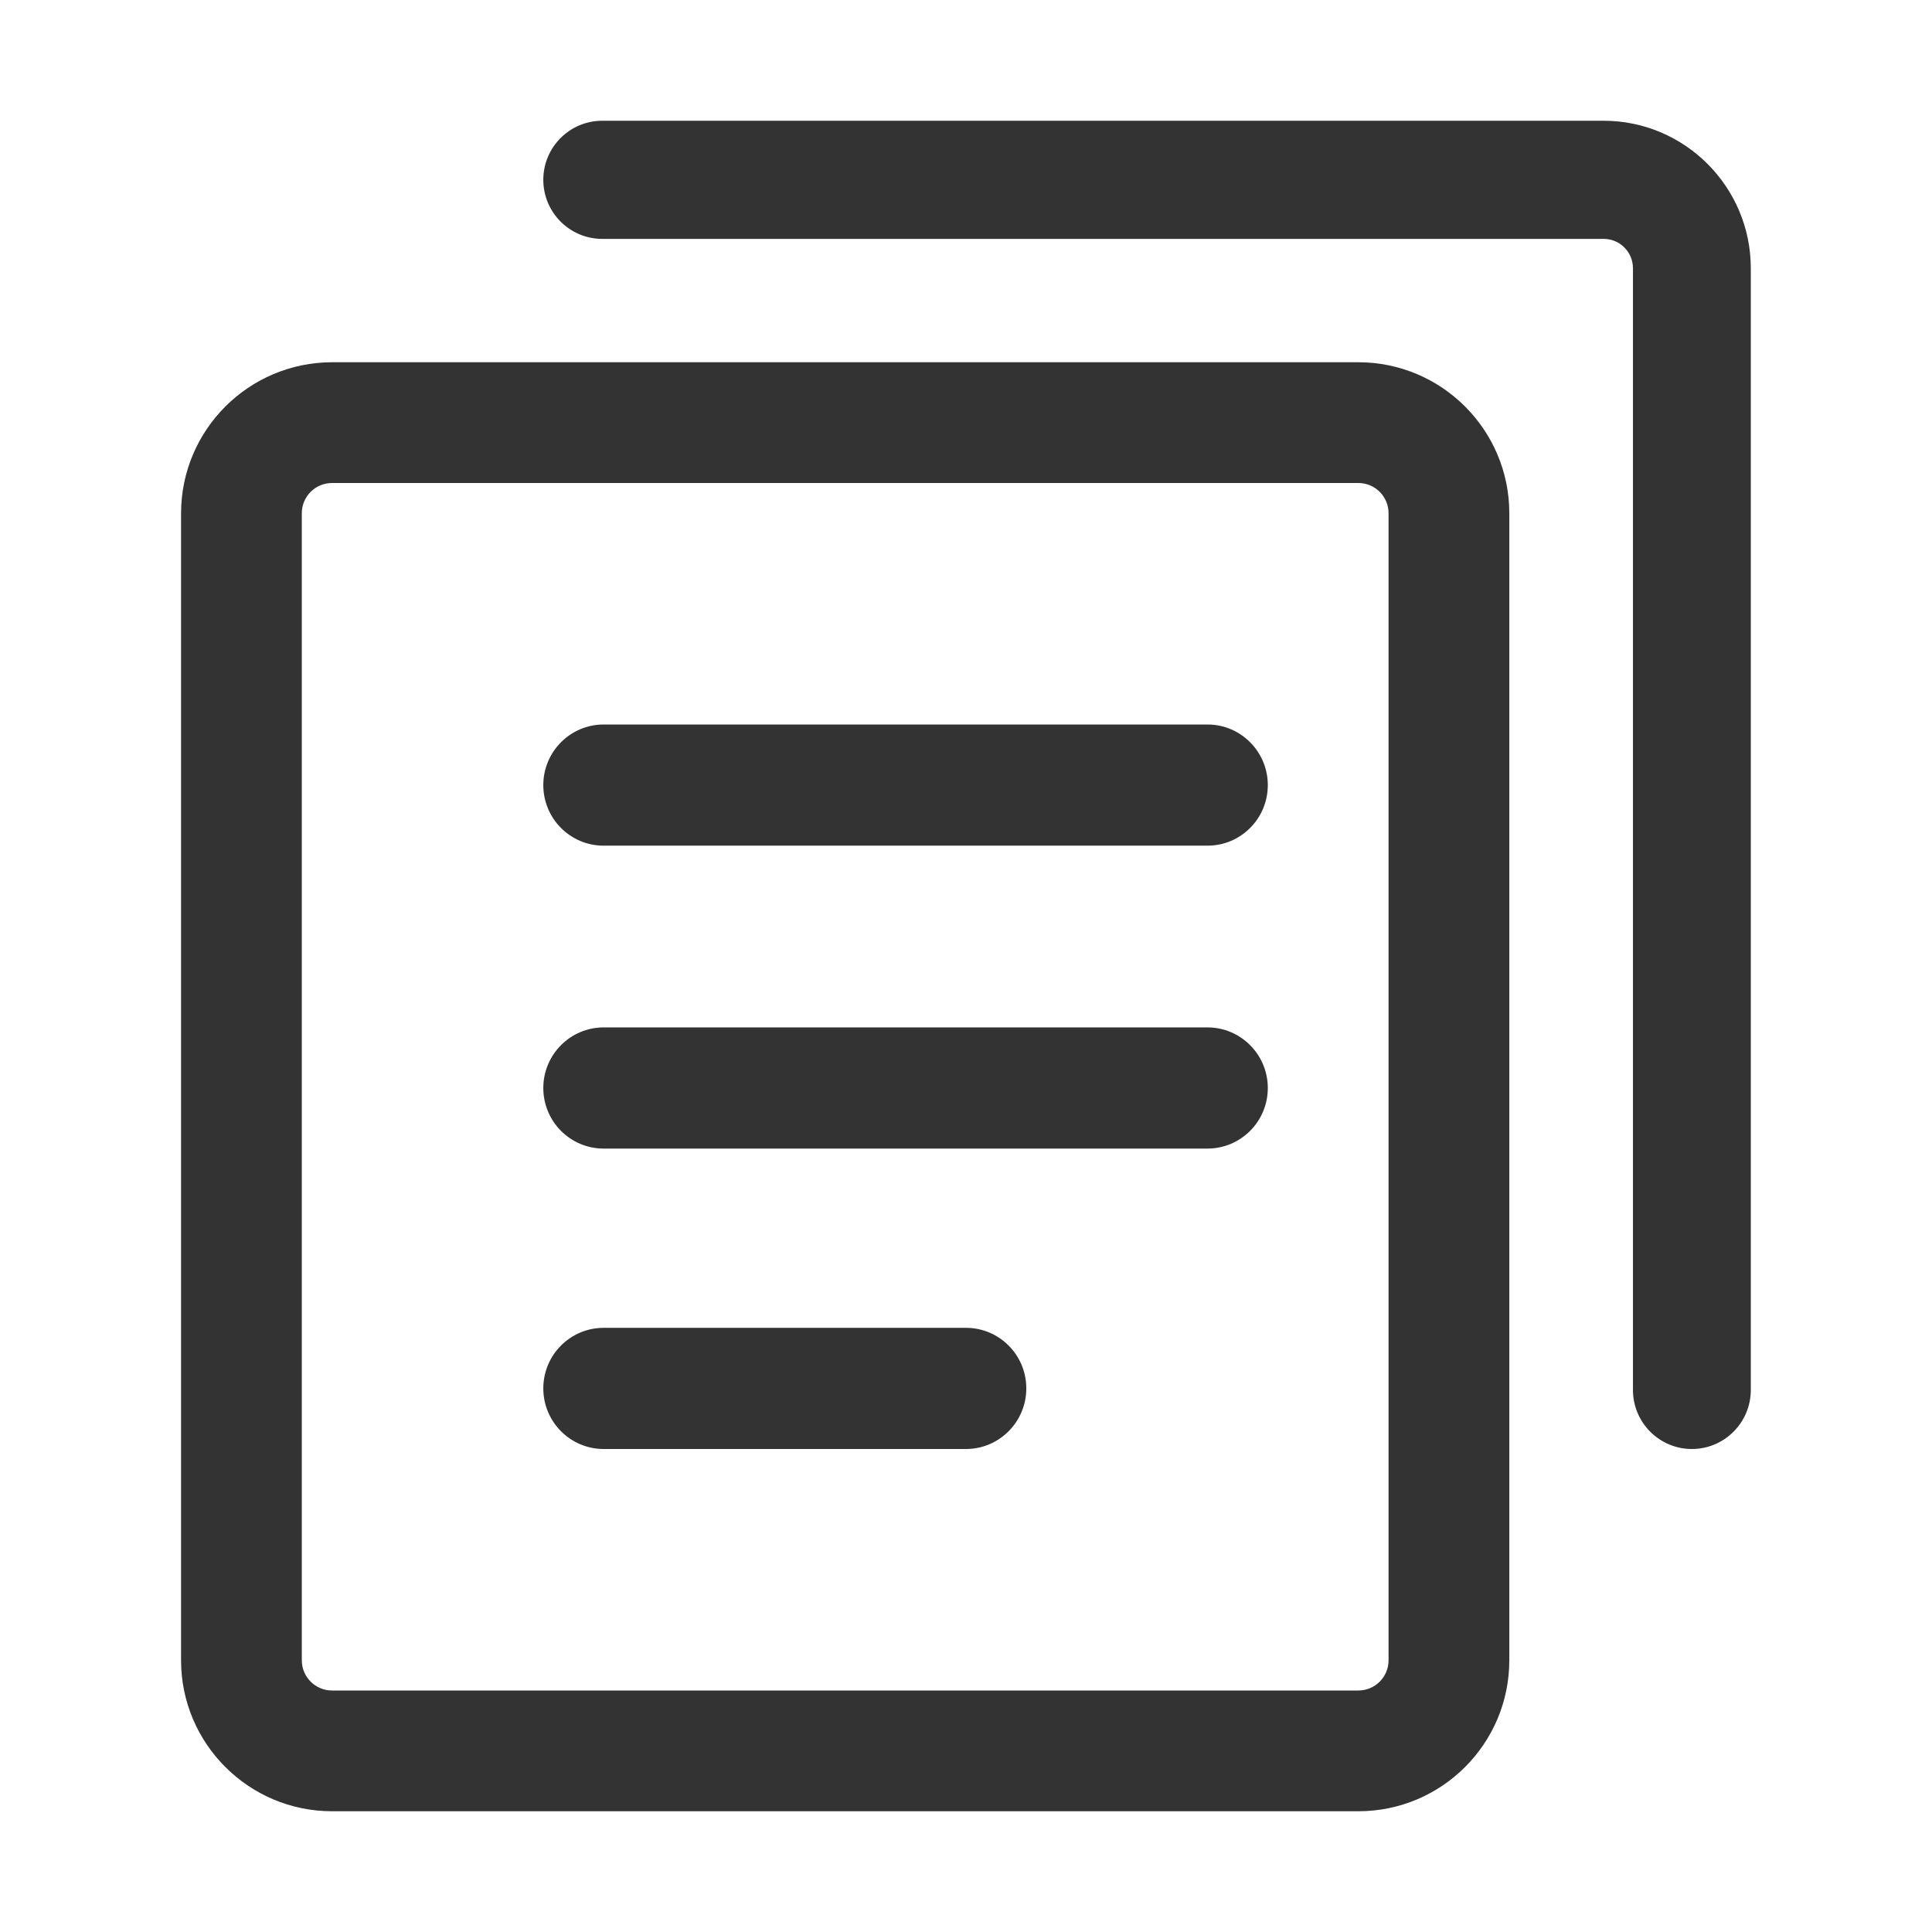 <?xml version="1.0" encoding="UTF-8"?>
<svg width="14px" height="14px" viewBox="0 0 14 14" version="1.1" xmlns="http://www.w3.org/2000/svg" xmlns:xlink="http://www.w3.org/1999/xlink">
    <g id="运营直播间" stroke="none" stroke-width="1" fill="none" fill-rule="evenodd">
        <g id="右键" transform="translate(-1013, -359)">
            <g id="编组-6" transform="translate(339, 340)">
                <g id="右键功能备份-3" transform="translate(654, 0)">
                    <g id="编组" transform="translate(10, 10)">
                        <g id="编组-27" transform="translate(10, 9)">
                            <rect id="矩形" x="0" y="0" width="14" height="14"></rect>
                            <g id="复制-(1)" transform="translate(1.312, 0.875)" fill="#333333" fill-rule="nonzero">
                                <path d="M8.531,1.75 C9.135,1.75 9.625,2.241 9.625,2.844 L9.625,2.844 L9.625,11.156 C9.625,11.76 9.135,12.25 8.531,12.25 L8.531,12.25 L1.094,12.25 C0.491,12.25 0,11.76 0,11.156 L0,11.156 L0,2.844 C0.001,2.24 0.49,1.751 1.094,1.75 L1.094,1.75 Z M8.531,2.625 L1.094,2.625 C0.973,2.625 0.875,2.723 0.875,2.844 L0.875,2.844 L0.875,11.156 C0.875,11.277 0.973,11.375 1.094,11.375 L1.094,11.375 L8.531,11.375 C8.652,11.375 8.75,11.277 8.75,11.156 L8.75,11.156 L8.75,2.844 C8.75,2.723 8.652,2.625 8.531,2.625 L8.531,2.625 Z M10.308,0 C10.897,0 11.375,0.48 11.375,1.069 L11.375,1.069 L11.375,9.197 C11.375,9.433 11.184,9.625 10.948,9.625 C10.712,9.625 10.521,9.433 10.521,9.197 L10.521,9.197 L10.521,1.069 C10.521,0.951 10.426,0.856 10.308,0.856 L10.308,0.856 L3.052,0.856 C2.816,0.856 2.625,0.664 2.625,0.428 C2.625,0.192 2.816,0 3.052,0 L3.052,0 Z M5.688,8.747 C5.929,8.747 6.125,8.943 6.125,9.186 C6.125,9.428 5.929,9.625 5.688,9.625 L5.688,9.625 L3.062,9.625 C2.821,9.625 2.625,9.428 2.625,9.186 C2.625,8.943 2.821,8.747 3.062,8.747 L3.062,8.747 Z M7.438,6.57 C7.679,6.57 7.875,6.767 7.875,7.009 C7.875,7.252 7.679,7.448 7.438,7.448 L7.438,7.448 L3.062,7.448 C2.821,7.448 2.625,7.252 2.625,7.009 C2.625,6.767 2.821,6.57 3.062,6.57 L3.062,6.57 Z M7.438,4.375 C7.679,4.375 7.875,4.572 7.875,4.814 C7.875,5.057 7.679,5.253 7.438,5.253 L7.438,5.253 L3.062,5.253 C2.821,5.253 2.625,5.057 2.625,4.814 C2.625,4.572 2.821,4.375 3.062,4.375 L3.062,4.375 Z" id="形状结合"></path>
                            </g>
                        </g>
                    </g>
                </g>
            </g>
        </g>
    </g>
</svg>